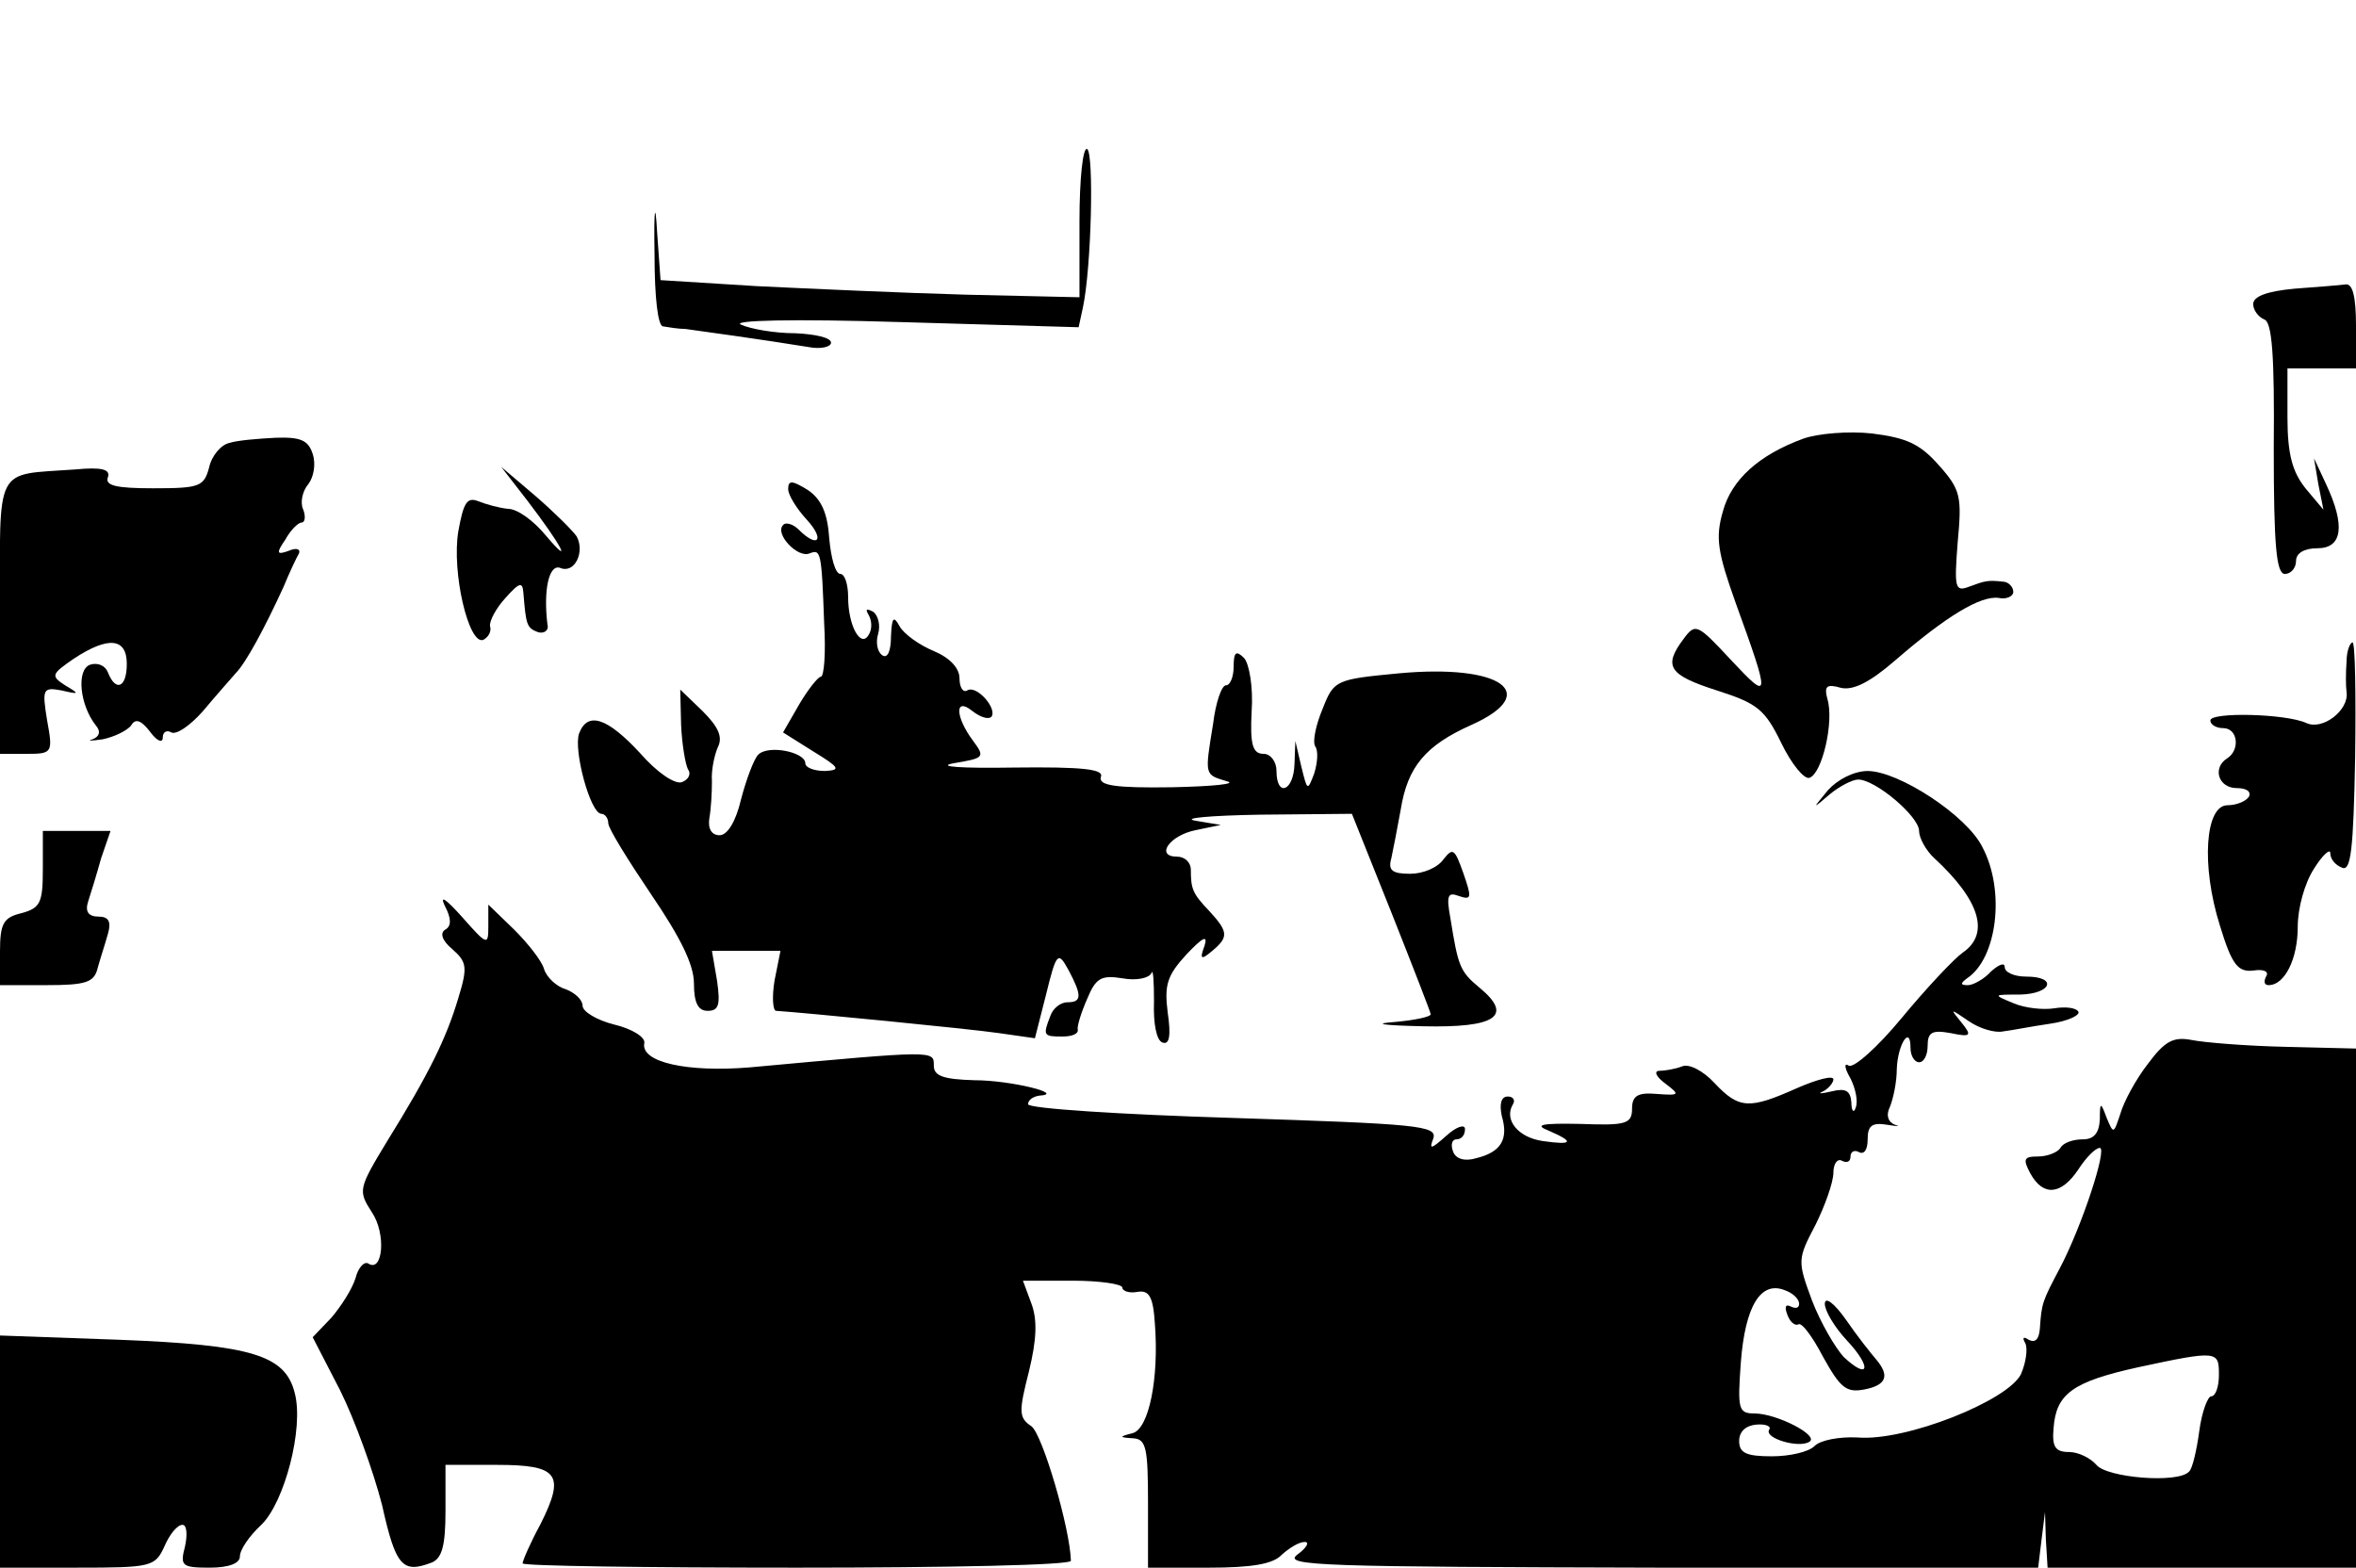 <?xml version="1.0" standalone="no"?>
<!DOCTYPE svg PUBLIC "-//W3C//DTD SVG 20010904//EN"
 "http://www.w3.org/TR/2001/REC-SVG-20010904/DTD/svg10.dtd">
<svg version="1.0" xmlns="http://www.w3.org/2000/svg"
 width="275pt" height="183pt" viewBox="0 0 275 183"
 preserveAspectRatio="xMidYMid meet">
<g transform="translate(0,183) scale(0.1,-0.1)"
fill="#000000" stroke="none">
<path d="M1260 1572 l0 -89 -132 3 c-73 2 -183 7 -245 10 l-112 7 -4 56 c-2
37 -4 29 -3 -26 0 -51 4 -84 10 -84 6 -1 18 -3 26 -3 15 -2 94 -13 143 -21 15
-3 27 0 27 5 0 6 -19 10 -42 11 -24 0 -52 5 -63 10 -12 5 58 7 187 3 l207 -6
5 23 c10 47 13 180 5 185 -5 3 -9 -35 -9 -84z"/>
<path d="M2678 1493 c-32 -3 -48 -9 -48 -18 0 -7 6 -15 13 -18 9 -3 12 -42 11
-150 0 -114 3 -147 13 -147 7 0 13 7 13 15 0 9 9 15 25 15 29 0 33 26 10 75
l-14 30 5 -30 6 -30 -21 25 c-15 19 -21 39 -21 83 l0 57 40 0 40 0 0 50 c0 34
-4 49 -12 48 -7 -1 -34 -3 -60 -5z"/>
<path d="M2105 1318 c-52 -19 -84 -48 -94 -85 -9 -31 -6 -48 15 -107 41 -113
40 -115 -5 -67 -40 43 -42 44 -56 25 -24 -32 -17 -42 39 -60 47 -15 56 -22 75
-61 12 -25 27 -43 33 -41 15 5 29 66 21 92 -4 15 -1 18 16 13 14 -3 33 6 63
32 60 52 100 76 121 73 9 -2 17 2 17 7 0 6 -6 12 -12 12 -18 2 -21 1 -40 -6
-16 -6 -17 -1 -13 51 5 54 4 62 -22 91 -22 25 -38 32 -78 37 -27 3 -63 0 -80
-6z"/>
<path d="M268 1313 c-10 -2 -21 -15 -24 -29 -6 -22 -11 -24 -65 -24 -43 0 -57
3 -53 13 3 9 -7 12 -38 9 -96 -7 -88 8 -88 -172 l0 -160 31 0 c30 0 31 1 24
39 -6 37 -5 39 17 35 21 -5 21 -4 4 6 -17 11 -16 13 10 31 41 27 62 24 62 -6
0 -28 -13 -33 -22 -10 -3 8 -12 12 -21 9 -16 -6 -12 -47 7 -71 6 -7 4 -13 -4
-16 -7 -2 -2 -2 12 0 14 3 28 10 33 16 5 9 12 6 22 -7 8 -11 15 -14 15 -7 0 7
5 9 10 6 6 -3 22 8 37 25 15 18 32 37 38 44 12 12 34 53 56 101 7 17 15 34 18
39 2 5 -3 7 -12 3 -14 -5 -15 -3 -4 13 6 11 15 20 19 20 4 0 5 7 2 15 -4 8 -1
22 6 30 6 8 9 23 5 35 -5 16 -14 20 -43 19 -20 -1 -45 -3 -54 -6z"/>
<path d="M616 1245 c39 -51 54 -79 21 -40 -14 17 -33 31 -44 31 -10 1 -25 5
-35 9 -13 5 -17 -2 -23 -35 -8 -48 12 -133 29 -127 6 3 10 10 8 16 -1 6 7 21
18 33 17 19 20 19 21 5 3 -37 4 -40 17 -45 7 -2 13 2 11 9 -5 41 2 71 15 66
17 -7 29 19 19 37 -5 7 -26 28 -48 47 l-40 34 31 -40z"/>
<path d="M920 1259 c0 -7 10 -23 22 -36 21 -23 13 -34 -10 -11 -6 6 -15 9 -18
5 -10 -10 17 -39 31 -33 13 5 14 3 17 -82 2 -34 0 -62 -4 -62 -3 0 -15 -15
-25 -32 l-19 -33 35 -22 c31 -19 33 -22 14 -23 -13 0 -23 4 -23 9 0 13 -43 22
-55 10 -5 -5 -14 -29 -20 -52 -6 -26 -16 -42 -25 -42 -9 0 -14 7 -12 20 2 11
3 30 3 43 -1 13 3 31 7 40 6 12 0 24 -18 42 l-26 25 1 -41 c1 -23 5 -46 8 -52
4 -5 1 -12 -7 -15 -8 -3 -29 11 -49 34 -38 41 -61 49 -71 23 -7 -19 13 -94 26
-94 4 0 8 -5 8 -11 0 -6 23 -43 50 -83 34 -50 50 -82 50 -104 0 -23 5 -32 16
-32 13 0 15 7 11 35 l-6 35 40 0 40 0 -7 -35 c-3 -19 -2 -35 2 -35 31 -2 226
-21 260 -26 l42 -6 13 51 c12 49 14 51 26 29 16 -30 16 -38 -1 -38 -8 0 -17
-7 -20 -16 -9 -23 -8 -24 14 -24 11 0 19 3 18 8 -1 4 4 20 11 36 10 24 16 28
41 24 16 -3 31 0 34 6 2 6 3 -9 3 -33 -1 -26 3 -46 10 -48 8 -3 10 8 6 35 -4
32 -1 43 22 68 19 20 25 23 21 10 -6 -16 -4 -17 9 -6 19 16 19 22 -3 46 -20
21 -22 26 -22 49 0 8 -7 15 -16 15 -26 0 -9 25 22 31 l29 6 -30 5 c-16 3 18 6
76 7 l107 1 46 -115 c25 -63 46 -117 46 -119 0 -3 -19 -7 -42 -9 -27 -2 -14
-4 33 -5 85 -2 106 12 66 45 -23 19 -25 25 -34 81 -5 27 -3 31 10 26 15 -5 15
-2 5 27 -10 28 -12 30 -23 16 -7 -10 -24 -17 -39 -17 -21 0 -26 4 -22 18 2 9
7 35 11 57 8 50 29 75 83 99 82 37 34 71 -85 60 -74 -7 -76 -8 -89 -41 -8 -19
-12 -38 -9 -44 4 -5 3 -19 -1 -32 -8 -21 -8 -20 -15 8 l-7 30 -1 -27 c-1 -32
-21 -39 -21 -8 0 11 -7 20 -15 20 -13 0 -16 11 -14 50 2 28 -3 56 -9 62 -9 9
-12 7 -12 -10 0 -12 -4 -22 -9 -22 -5 0 -12 -20 -15 -45 -10 -61 -10 -59 16
-67 13 -3 -16 -6 -64 -7 -66 -1 -86 2 -83 12 4 9 -20 12 -102 11 -60 -1 -91 1
-70 5 36 6 37 7 23 26 -21 28 -22 52 -1 35 9 -7 18 -10 22 -7 8 9 -17 38 -28
31 -5 -3 -9 4 -9 14 0 12 -11 24 -30 32 -17 7 -35 20 -40 29 -7 13 -9 10 -10
-12 0 -17 -4 -26 -10 -22 -6 4 -8 15 -5 25 3 10 0 22 -6 26 -8 4 -9 3 -5 -4 4
-7 4 -17 0 -23 -9 -16 -24 10 -24 44 0 15 -4 27 -9 27 -6 0 -11 19 -13 41 -2
30 -9 46 -25 57 -18 11 -23 12 -23 1z"/>
<path d="M2739 1058 c-1 -13 -1 -29 0 -36 3 -21 -28 -45 -47 -36 -24 11 -112
13 -112 3 0 -5 7 -9 15 -9 17 0 20 -25 5 -35 -18 -11 -11 -35 11 -35 11 0 17
-4 14 -10 -3 -5 -14 -10 -25 -10 -26 0 -31 -70 -9 -140 14 -46 21 -55 39 -53
12 2 19 -1 15 -7 -3 -6 -2 -10 3 -10 19 0 34 31 34 68 0 22 8 51 19 68 10 16
19 24 19 18 0 -7 6 -14 14 -17 10 -4 13 21 15 129 1 74 0 134 -3 134 -3 0 -7
-10 -7 -22z"/>
<path d="M2134 908 c-19 -23 -19 -23 2 -5 11 9 26 17 33 17 20 0 71 -43 71
-60 0 -8 8 -23 18 -32 53 -49 65 -88 33 -110 -10 -7 -42 -41 -71 -76 -28 -34
-56 -59 -62 -56 -6 4 -5 -3 2 -15 6 -12 9 -27 6 -34 -2 -7 -5 -4 -5 6 -1 14
-7 17 -23 13 -13 -3 -17 -3 -10 0 6 3 12 10 12 14 0 5 -19 0 -42 -10 -56 -25
-68 -25 -97 6 -13 14 -30 23 -38 19 -8 -3 -20 -5 -26 -5 -7 0 -4 -7 7 -15 17
-13 17 -14 -10 -12 -22 2 -29 -2 -29 -17 0 -18 -7 -20 -60 -18 -46 1 -55 -1
-37 -8 30 -13 28 -17 -7 -12 -29 4 -46 25 -35 43 3 5 0 9 -6 9 -8 0 -10 -9 -7
-23 8 -27 -1 -42 -30 -49 -13 -4 -24 -1 -27 8 -3 8 -1 14 4 14 6 0 10 5 10 12
0 6 -10 3 -22 -8 -18 -16 -20 -16 -15 -3 5 15 -18 17 -234 24 -131 4 -239 11
-239 16 0 5 6 9 13 10 32 2 -34 18 -75 18 -37 1 -48 5 -48 17 0 18 3 18 -215
-2 -73 -6 -127 6 -123 28 2 7 -14 17 -35 22 -20 5 -37 15 -37 22 0 7 -9 15
-19 19 -11 3 -23 14 -26 24 -3 10 -19 30 -35 46 l-30 29 0 -25 c0 -23 -1 -23
-31 11 -18 20 -26 26 -20 13 8 -15 8 -24 1 -28 -7 -4 -4 -13 8 -23 17 -15 18
-21 7 -57 -14 -47 -34 -88 -83 -167 -34 -56 -34 -58 -18 -83 17 -25 13 -71 -4
-60 -5 3 -12 -5 -15 -17 -4 -13 -17 -33 -28 -46 l-22 -23 32 -62 c17 -34 39
-95 49 -134 16 -72 24 -80 58 -67 12 5 16 20 16 60 l0 54 60 0 c72 0 80 -11
51 -69 -12 -22 -21 -43 -21 -46 0 -3 144 -5 320 -5 176 0 320 3 320 8 -1 38
-33 147 -46 157 -15 10 -15 17 -3 64 9 37 10 60 3 79 l-10 27 58 0 c32 0 58
-4 58 -8 0 -4 8 -7 18 -5 13 2 18 -5 20 -37 5 -64 -7 -123 -26 -128 -16 -4
-16 -5 1 -6 15 -1 17 -12 17 -76 l0 -75 71 0 c49 0 75 4 85 15 9 8 20 15 27
15 6 0 2 -7 -9 -15 -17 -13 32 -14 423 -15 l442 0 4 33 4 32 1 -32 2 -33 180
0 180 0 0 303 0 303 -82 2 c-46 1 -95 5 -110 8 -21 4 -31 -1 -51 -28 -14 -18
-28 -44 -32 -58 -8 -24 -8 -24 -16 -5 -7 19 -8 19 -8 -2 -1 -16 -7 -23 -20
-23 -11 0 -23 -4 -26 -10 -3 -5 -15 -10 -26 -10 -17 0 -18 -3 -9 -20 15 -27
36 -25 56 5 9 14 20 25 25 25 9 0 -21 -92 -47 -141 -20 -38 -21 -40 -23 -70
-1 -12 -5 -17 -13 -13 -6 4 -8 3 -4 -4 3 -6 1 -22 -5 -36 -15 -31 -135 -79
-191 -74 -21 1 -43 -3 -50 -10 -7 -7 -29 -12 -50 -12 -30 0 -38 4 -38 18 0 11
8 18 20 19 11 1 18 -2 15 -6 -6 -10 35 -22 47 -14 12 7 -38 33 -64 33 -19 0
-20 5 -16 60 5 65 23 95 51 84 9 -3 17 -10 17 -16 0 -5 -4 -6 -10 -3 -6 3 -7
-1 -4 -9 3 -9 9 -14 13 -12 4 3 17 -15 29 -38 20 -36 27 -42 48 -38 26 5 30
16 14 35 -6 7 -22 27 -35 46 -14 20 -25 28 -25 19 0 -8 11 -27 26 -43 29 -31
26 -47 -4 -19 -10 11 -27 40 -37 66 -17 46 -17 48 4 88 11 22 21 50 21 61 0
11 5 17 10 14 6 -3 10 -1 10 5 0 6 5 8 10 5 6 -3 10 3 10 15 0 16 5 20 23 17
12 -2 16 -2 9 0 -8 3 -11 11 -6 21 4 10 8 29 8 44 1 29 16 52 16 25 0 -10 5
-17 10 -17 6 0 10 9 10 19 0 16 5 19 27 15 24 -5 25 -3 12 13 -13 16 -13 16 9
1 13 -9 31 -14 40 -12 9 1 34 6 55 9 21 3 35 10 33 14 -3 5 -16 6 -28 4 -13
-2 -34 0 -48 6 -24 10 -24 10 8 10 37 1 44 21 7 21 -14 0 -25 5 -25 11 0 6 -7
3 -16 -5 -8 -9 -21 -16 -27 -16 -9 0 -9 2 -1 8 35 23 45 102 18 153 -18 37
-98 89 -134 89 -16 0 -35 -10 -46 -22z m456 -683 c0 -14 -4 -25 -9 -25 -4 0
-11 -18 -14 -41 -3 -22 -8 -44 -12 -47 -13 -14 -96 -7 -108 8 -7 8 -21 15 -32
15 -16 0 -20 6 -18 28 3 40 22 54 99 71 93 20 94 19 94 -9z"/>
<path d="M50 815 c0 -39 -3 -45 -25 -51 -21 -5 -25 -12 -25 -45 l0 -39 54 0
c46 0 56 3 60 20 3 11 9 29 12 40 4 14 1 20 -11 20 -12 0 -16 6 -12 18 3 9 10
32 15 50 l11 32 -40 0 -39 0 0 -45z"/>
<path d="M0 136 l0 -136 90 0 c87 0 91 1 102 25 6 14 15 25 21 25 5 0 6 -11 3
-25 -6 -23 -4 -25 29 -25 22 0 35 5 35 13 0 8 11 24 25 37 27 26 50 113 39
154 -11 44 -50 56 -204 62 l-140 5 0 -135z"/>
</g>
</svg>
